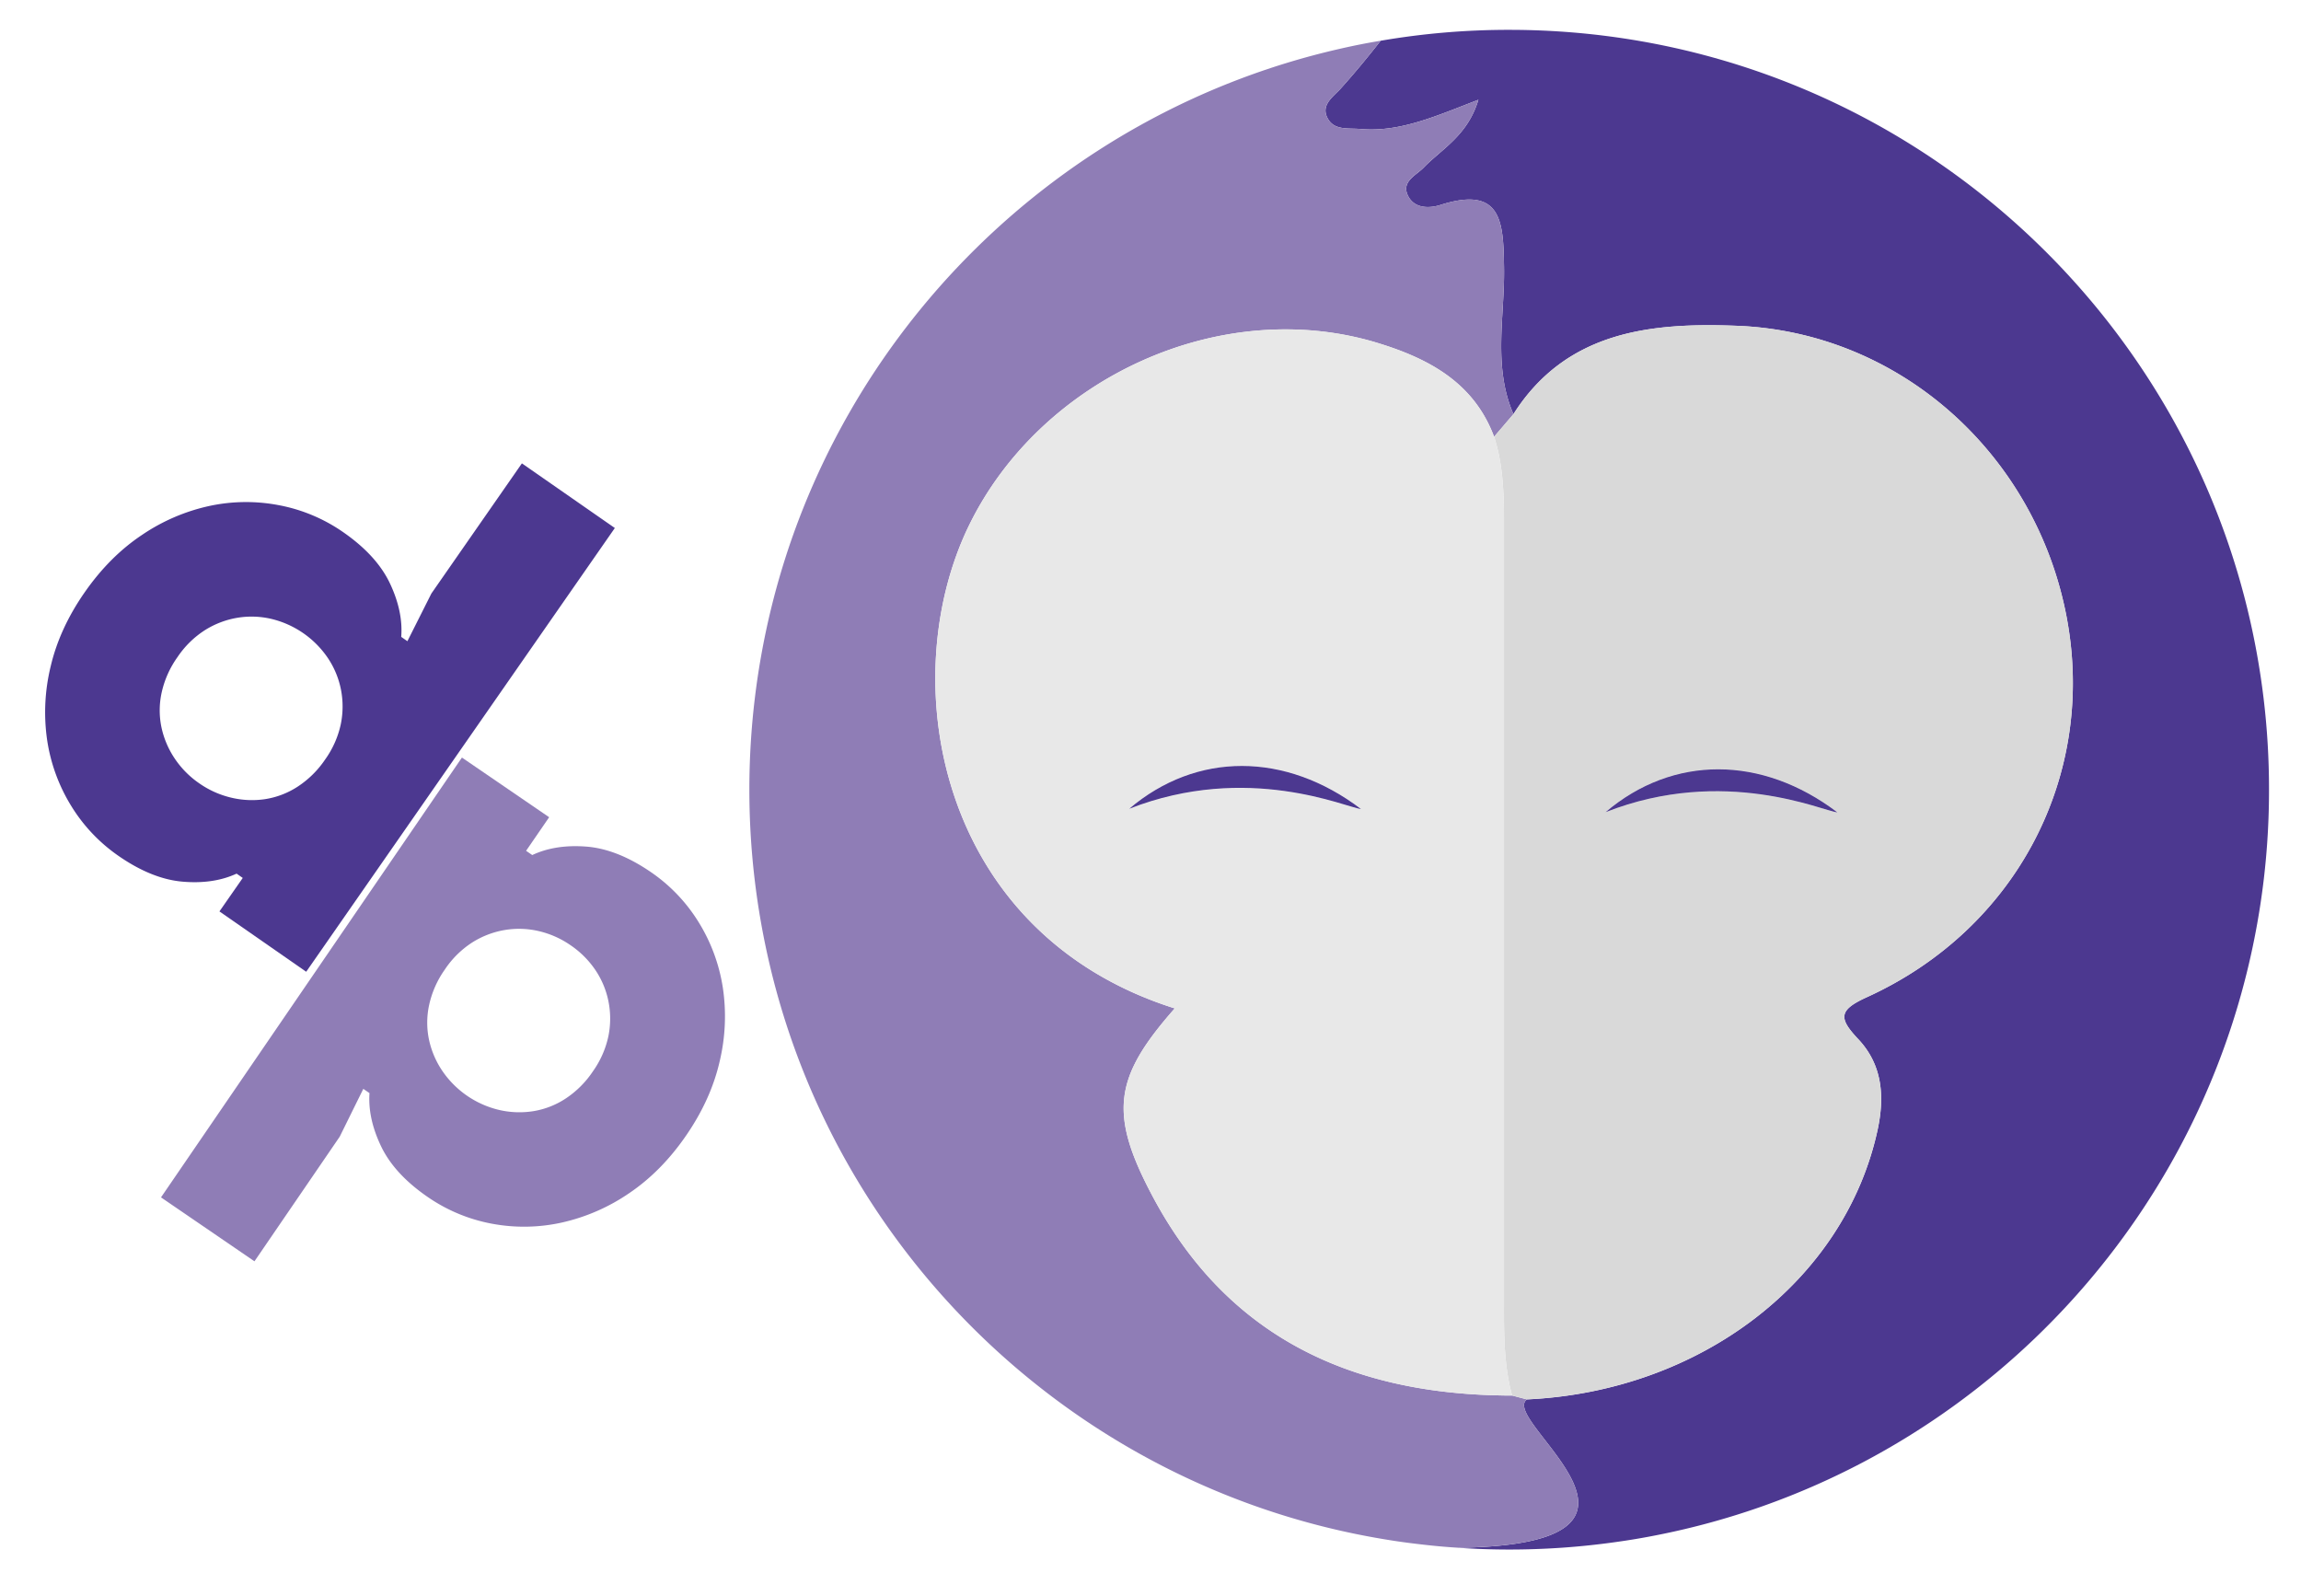 <svg id="Layer_3" data-name="Layer 3" xmlns="http://www.w3.org/2000/svg" viewBox="0 0 1491.06 1034.45"><defs><style>.cls-1{fill:#4c3890;}.cls-2{fill:#8f7db6;}.cls-3{fill:#d9d9d9;}.cls-4{fill:#e8e8e8;}</style></defs><path class="cls-1" d="M157.31,568.9l-4-2.79q-14.92,6.9-34.9,5.21T76.72,554.56A107.88,107.88,0,0,1,45.88,521.8,113,113,0,0,1,30.5,479.23a125.43,125.43,0,0,1,2.36-47.52q5.78-24.58,22-47.87t37.23-37.26a125.22,125.22,0,0,1,43.72-18.75,112.92,112.92,0,0,1,45.26-.4,107.76,107.76,0,0,1,41.45,17.5q21.69,15.09,30.22,33.23T260,412.7l4,2.79,15.54-30.9,58.65-84.33,60.23,41.89-200,287.54-56.22-39.1Zm-28.24-61.34a60.14,60.14,0,0,0,20.65,9.29,57.71,57.71,0,0,0,22,1,53.79,53.79,0,0,0,21-8,63,63,0,0,0,17.92-17.63,61.33,61.33,0,0,0,10.15-22.73,57.19,57.19,0,0,0,.17-22.53,56.16,56.16,0,0,0-8.42-20.45A61.57,61.57,0,0,0,176,401.08a56.18,56.18,0,0,0-22.1-.78,57.31,57.31,0,0,0-21.06,8,61.31,61.31,0,0,0-17.78,17.43,62.9,62.9,0,0,0-10.28,22.93,53.82,53.82,0,0,0-.18,22.52,57.89,57.89,0,0,0,8.56,20.26A60,60,0,0,0,129.07,507.56Z"/><path class="cls-2" d="M340.91,551.31l4,2.76q14.87-7,34.87-5.49T421.61,565a107.81,107.81,0,0,1,31.09,32.53A113.35,113.35,0,0,1,468.4,640a125.44,125.44,0,0,1-2,47.53q-5.58,24.62-21.6,48t-36.95,37.55a125.79,125.79,0,0,1-43.58,19.08A113,113,0,0,1,319,793a107.91,107.91,0,0,1-41.58-17.18q-21.8-14.92-30.46-33t-7.53-34.49l-4-2.76-15.3,31-55.24,80.75-60.56-41.43,195-285,56.52,38.67Zm28.71,61.12a60,60,0,0,0-20.72-9.13,56.21,56.21,0,0,0-22.11-.61,57.25,57.25,0,0,0-21,8.16,61.08,61.08,0,0,0-17.64,17.56,62.78,62.78,0,0,0-10.11,23,53.74,53.74,0,0,0,0,22.52,57.68,57.68,0,0,0,8.71,20.18,61.66,61.66,0,0,0,36.74,25.14,57.93,57.93,0,0,0,22,.8,53.78,53.78,0,0,0,21-8.16,63,63,0,0,0,17.78-17.76,61.15,61.15,0,0,0,10-22.81,57.28,57.28,0,0,0,0-22.52,56,56,0,0,0-8.57-20.39A60.2,60.2,0,0,0,369.62,612.43Z"/><path class="cls-1" d="M1470.33,511.71A491.24,491.24,0,0,1,1456.7,627.1C1412.09,813,1262,957.81,1073.33,994.82q-13,2.59-26.38,4.43a492.31,492.31,0,0,1-69,4.84q-16.59,0-32.9-1.13c155.81-2.25,25.71-82.84,44.42-96.13v0h0c112.66-5.22,205.73-76.91,227.11-174.09,4.91-22.27,3.2-42.84-12.46-59.42-12.9-13.67-12.66-18.82,5.67-27.16,97.24-44.26,148.86-144,129.35-246.45-20.06-105.33-107.92-184.62-213.94-188.6C1070,209,1015,214.39,980.71,268.36c0,0,0,0,0,0-13.49-31-5.53-63.55-6.09-95.3-.49-28.9-1.17-53-41.19-40.27-7,2.27-16.67,2.49-20.89-5.65-4.88-9.44,5-13.36,10-18.53C934.43,96.34,951,87.89,958,64.66c-27.46,10.48-50.67,21.2-76.48,18.93-7.58-.7-16.76,1.08-21.07-6.7-5-8.88,3.57-14.19,8.45-19.63,9-10,17.5-20.33,25.77-30.86A489.42,489.42,0,0,1,978,19.34c231.35,0,425.47,159.59,478.18,374.66A492.66,492.66,0,0,1,1470.33,511.71Z"/><path class="cls-2" d="M989.48,906.83v0q-4.8-1.24-9.61-2.52v0c-2.65,0-5.28,0-7.91-.09C874.48,902.35,795.52,866,747.32,776,718,721.27,722,698,761.23,653.45c-154.52-48.78-182.09-213.8-133-313.63,46.91-95.31,163.48-148.63,264.85-117.46C926,232.47,955.11,248,968.18,283c1.8-2.1,3.6-4.23,5.42-6.33,2.36-2.78,4.74-5.55,7.11-8.34,0,0,0,0,0,0-13.49-31-5.53-63.55-6.09-95.3-.49-28.9-1.17-53-41.19-40.27-7,2.27-16.67,2.49-20.89-5.65-4.88-9.44,5-13.36,10-18.53C934.43,96.34,951,87.89,958,64.66c-27.46,10.48-50.67,21.2-76.48,18.93-7.58-.7-16.76,1.08-21.07-6.7-5-8.88,3.57-14.19,8.45-19.63,9-10,17.5-20.33,25.77-30.86-9.24,1.51-18.33,3.35-27.34,5.43C686.17,73.4,543.18,214.93,499.47,395.23a495.24,495.24,0,0,0-.39,231.23C543.13,811.3,691.48,955.69,878.5,994q12.39,2.54,25.07,4.48c7.22,1.1,14.53,2,21.89,2.79q9.74,1.07,19.6,1.66C1100.87,1000.71,970.77,920.12,989.48,906.83Zm-19.75,58.69s0,0,0-.09.05,0,.05,0S969.77,965.52,969.73,965.52Zm4.48-6.79s0,0,0,.09v-.14h.07S974.25,958.73,974.21,958.73Z"/><path class="cls-3" d="M1209.82,646.14c97.24-44.26,148.86-144,129.35-246.45-20.06-105.33-107.92-184.62-213.94-188.6C1070,209,1015,214.39,980.71,268.36c-2.37,2.79-4.75,5.56-7.11,8.34-1.82,2.1-3.62,4.23-5.42,6.33a115.41,115.41,0,0,1,3.17,12.21c3.6,17.8,3.22,36,3.22,54.1q0,245.93,0,491.83c0,17.83-.27,35.69,3,53.25.23,1.28.48,2.56.77,3.84q.65,3,1.48,6,4.8,1.28,9.61,2.52h0c112.66-5.22,205.73-76.91,227.11-174.09,4.91-22.27,3.2-42.84-12.46-59.42C1191.25,659.63,1191.49,654.48,1209.82,646.14ZM1040.45,526.26c43.65-37.1,101.26-36.94,150.15.14C1181.45,525.63,1117.36,496,1040.45,526.26Z"/><path class="cls-3" d="M1190.6,526.4c-9.15-.77-73.24-30.36-150.15-.14C1084.1,489.16,1141.71,489.32,1190.6,526.4Z"/><path class="cls-4" d="M978.39,898.26c-.29-1.28-.54-2.56-.77-3.84-3.3-17.56-3-35.42-3-53.25q0-245.89,0-491.83c0-18.11.38-36.3-3.22-54.1A115.41,115.41,0,0,0,968.18,283c-13.07-35-42.19-50.56-75.06-60.67-101.37-31.17-217.94,22.15-264.85,117.46-49.13,99.83-21.56,264.85,133,313.63C722,698,718,721.27,747.32,776,795.52,866,874.48,902.35,972,904.22c2.63.07,5.26.09,7.91.09v0Q979,901.29,978.39,898.26ZM731.75,524.08C775.4,487,833,487.14,881.9,524.22,872.75,523.45,808.66,493.88,731.75,524.08Z"/><path class="cls-4" d="M881.9,524.22c-9.15-.77-73.24-30.34-150.15-.14C775.4,487,833,487.14,881.9,524.22Z"/><path class="cls-1" d="M881.9,524.22c-9.15-.77-73.24-30.34-150.15-.14C775.4,487,833,487.14,881.9,524.22Z"/><path class="cls-1" d="M1190.6,526.4c-9.15-.77-73.24-30.36-150.15-.14C1084.1,489.16,1141.71,489.32,1190.6,526.4Z"/></svg>